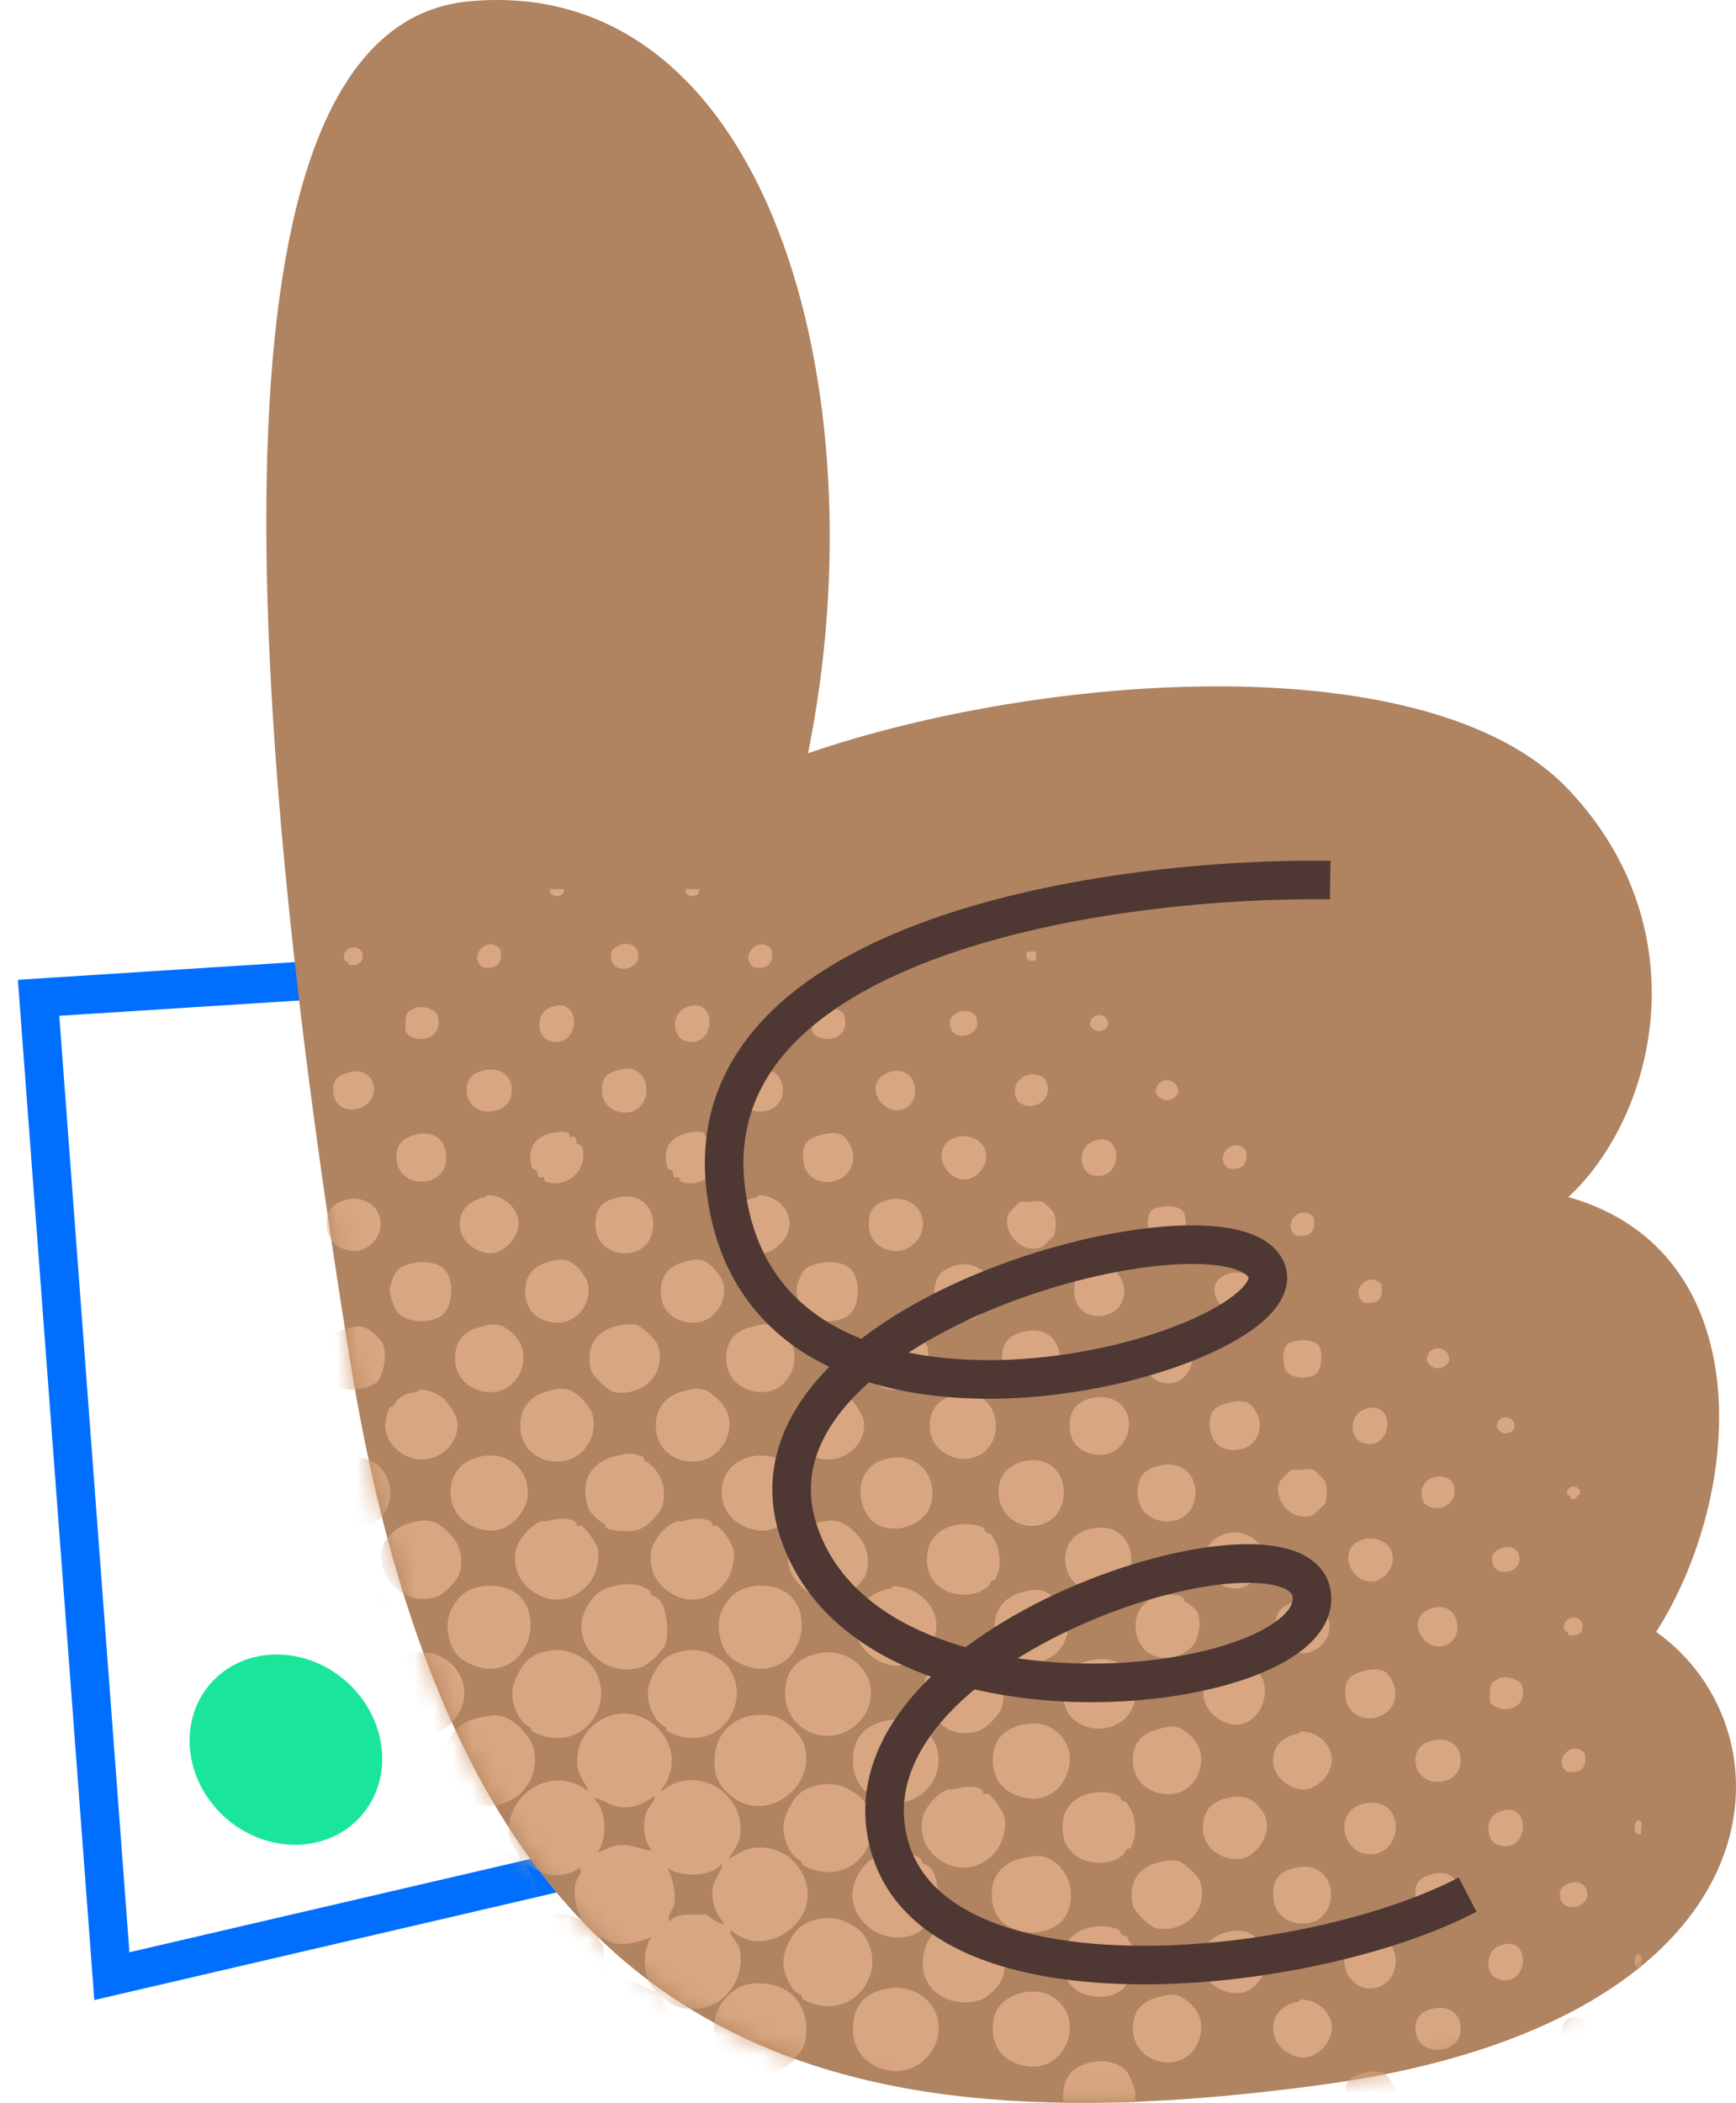 <svg width="90" height="109" viewBox="0 0 90 109" fill="none" xmlns="http://www.w3.org/2000/svg">
<path d="M2 51.72L16.722 50.781L30.02 96.798L5.799 102.433L2 51.72Z" stroke="#006FFF" stroke-width="2"/>
<path d="M41.892 39.042C45.692 20.259 39.854 -1.372 24.321 0.068C11.973 1.213 11.308 28.242 18.147 70.503C23.846 105.72 41.566 111.721 68.487 108.068C92.708 104.781 93.183 89.755 85.861 84.59C90.42 77.452 91.283 64.868 81.31 62.05C85.861 57.824 88.169 48.154 81.31 40.92C74.186 33.407 54.24 34.816 41.892 39.042Z" fill="#B08361"/>
<mask id="mask0_13_390" style="mask-type:alpha" maskUnits="userSpaceOnUse" x="13" y="0" width="77" height="109">
<path d="M41.892 39.042C45.692 20.259 39.854 -1.372 24.321 0.068C11.973 1.213 11.308 28.242 18.147 70.503C23.846 105.72 41.566 111.721 68.487 108.068C92.708 104.781 93.183 89.755 85.861 84.59C90.42 77.452 91.283 64.868 81.31 62.05C85.861 57.824 88.169 48.154 81.31 40.92C74.186 33.407 54.24 34.816 41.892 39.042Z" fill="#C4C4C4"/>
</mask>
<g mask="url(#mask0_13_390)">
<path fill-rule="evenodd" clip-rule="evenodd" d="M28.521 46.085C28.756 46.085 28.99 46.085 29.224 46.085C29.353 46.568 28.392 46.568 28.521 46.085Z" fill="#D8A680"/>
<path fill-rule="evenodd" clip-rule="evenodd" d="M35.549 46.085C35.783 46.085 36.017 46.085 36.251 46.085C36.381 46.568 35.42 46.568 35.549 46.085Z" fill="#D8A680"/>
<path fill-rule="evenodd" clip-rule="evenodd" d="M32.152 48.981C32.466 48.85 33.005 48.904 33.089 49.444C33.22 50.283 31.781 50.552 31.684 49.675C31.654 49.413 31.65 49.19 32.152 48.981Z" fill="#D8A680"/>
<path fill-rule="evenodd" clip-rule="evenodd" d="M25.945 49.212C26.067 49.952 25.755 50.26 25.008 50.139C24.231 49.529 25.328 48.444 25.945 49.212Z" fill="#D8A680"/>
<path fill-rule="evenodd" clip-rule="evenodd" d="M40 49.212C40.123 49.952 39.81 50.26 39.063 50.139C38.286 49.529 39.383 48.444 40 49.212Z" fill="#D8A680"/>
<path fill-rule="evenodd" clip-rule="evenodd" d="M18.8 49.444C18.836 49.904 18.575 50.071 18.097 50.023C18.045 49.92 17.994 49.816 17.863 49.791C17.643 49.032 18.674 48.883 18.8 49.444Z" fill="#D8A680"/>
<path fill-rule="evenodd" clip-rule="evenodd" d="M46.91 49.444C46.946 49.904 46.685 50.071 46.208 50.023C46.156 49.92 46.105 49.816 45.974 49.791C45.754 49.032 46.785 48.883 46.91 49.444Z" fill="#D8A680"/>
<path fill-rule="evenodd" clip-rule="evenodd" d="M53.235 49.328C53.391 49.328 53.548 49.328 53.704 49.328C53.704 49.482 53.704 49.637 53.704 49.791C53.3 49.881 53.144 49.727 53.235 49.328Z" fill="#D8A680"/>
<path fill-rule="evenodd" clip-rule="evenodd" d="M28.521 52.223C30.222 51.519 30.122 54.411 28.521 53.96C27.792 53.755 27.757 52.54 28.521 52.223Z" fill="#D8A680"/>
<path fill-rule="evenodd" clip-rule="evenodd" d="M35.549 52.223C37.249 51.519 37.149 54.411 35.549 53.96C34.819 53.755 34.785 52.54 35.549 52.223Z" fill="#D8A680"/>
<path fill-rule="evenodd" clip-rule="evenodd" d="M21.377 52.339C21.752 52.013 22.498 52.306 22.665 52.571C23.102 53.881 21.559 54.189 21.025 53.497C21.019 52.989 20.943 52.412 21.377 52.339Z" fill="#D8A680"/>
<path fill-rule="evenodd" clip-rule="evenodd" d="M42.459 52.339C42.835 52.013 43.581 52.306 43.748 52.571C44.186 53.881 42.642 54.189 42.109 53.497C42.102 52.989 42.026 52.412 42.459 52.339Z" fill="#D8A680"/>
<path fill-rule="evenodd" clip-rule="evenodd" d="M49.721 52.455C50.035 52.325 50.574 52.378 50.659 52.918C50.789 53.758 49.351 54.026 49.253 53.15C49.224 52.887 49.219 52.664 49.721 52.455Z" fill="#D8A680"/>
<path fill-rule="evenodd" clip-rule="evenodd" d="M56.515 53.15C56.486 52.436 57.48 52.436 57.452 53.15C57.242 53.553 56.725 53.553 56.515 53.15Z" fill="#D8A680"/>
<path fill-rule="evenodd" clip-rule="evenodd" d="M25.125 55.466C25.705 55.334 26.461 55.563 26.53 56.392C26.66 57.961 24.188 58.051 24.188 56.508C24.188 56.141 24.29 55.656 25.125 55.466Z" fill="#D8A680"/>
<path fill-rule="evenodd" clip-rule="evenodd" d="M32.035 55.466C33.832 54.913 34 57.556 32.504 57.666C31.963 57.706 31.274 57.411 31.215 56.624C31.164 55.945 31.357 55.674 32.035 55.466Z" fill="#D8A680"/>
<path fill-rule="evenodd" clip-rule="evenodd" d="M39.18 55.466C39.761 55.334 40.517 55.563 40.585 56.392C40.716 57.961 38.243 58.051 38.243 56.508C38.243 56.141 38.345 55.656 39.18 55.466Z" fill="#D8A680"/>
<path fill-rule="evenodd" clip-rule="evenodd" d="M18.097 55.582C18.836 55.387 19.346 55.77 19.385 56.392C19.466 57.654 17.393 58.008 17.277 56.624C17.245 56.234 17.25 55.806 18.097 55.582Z" fill="#D8A680"/>
<path fill-rule="evenodd" clip-rule="evenodd" d="M46.09 55.582C47.632 55.035 47.958 57.436 46.559 57.55C45.587 57.63 44.745 56.059 46.09 55.582Z" fill="#D8A680"/>
<path fill-rule="evenodd" clip-rule="evenodd" d="M54.172 55.929C54.763 56.944 53.538 57.763 52.767 57.087C52.176 56.072 53.401 55.254 54.172 55.929Z" fill="#D8A680"/>
<path fill-rule="evenodd" clip-rule="evenodd" d="M61.083 56.624C60.848 57.163 60.146 57.163 59.912 56.624C59.91 55.774 61.084 55.774 61.083 56.624Z" fill="#D8A680"/>
<path fill-rule="evenodd" clip-rule="evenodd" d="M21.494 58.824C22.384 58.582 23.075 58.998 23.134 59.867C23.255 61.666 20.663 61.683 20.557 60.098C20.525 59.63 20.599 59.069 21.494 58.824Z" fill="#D8A680"/>
<path fill-rule="evenodd" clip-rule="evenodd" d="M28.287 58.824C28.629 58.683 29.179 58.616 29.458 58.709C29.515 58.727 29.531 58.92 29.576 58.94C29.626 58.963 29.77 58.904 29.81 58.94C29.909 59.031 29.842 59.176 29.927 59.288C29.948 59.316 30.154 59.382 30.161 59.403C30.385 60.079 30.102 60.62 29.81 60.909C29.592 61.124 29.031 61.497 28.287 61.256C28.23 61.238 28.214 61.044 28.17 61.025C28.119 61.002 27.975 61.061 27.936 61.025C27.837 60.934 27.904 60.789 27.819 60.677C27.797 60.649 27.591 60.583 27.584 60.562C27.354 59.86 27.491 59.154 28.287 58.824Z" fill="#D8A680"/>
<path fill-rule="evenodd" clip-rule="evenodd" d="M35.315 58.824C35.656 58.683 36.206 58.616 36.486 58.709C36.543 58.727 36.559 58.92 36.603 58.94C36.653 58.963 36.797 58.904 36.837 58.94C36.936 59.031 36.869 59.176 36.954 59.288C36.975 59.316 37.181 59.382 37.188 59.403C37.411 60.079 37.129 60.62 36.836 60.909C36.619 61.124 36.058 61.497 35.314 61.256C35.257 61.238 35.241 61.044 35.197 61.025C35.146 61.002 35.002 61.061 34.963 61.025C34.864 60.934 34.931 60.789 34.846 60.677C34.824 60.649 34.618 60.583 34.611 60.562C34.381 59.86 34.518 59.154 35.315 58.824Z" fill="#D8A680"/>
<path fill-rule="evenodd" clip-rule="evenodd" d="M42.577 58.824C42.991 58.713 43.372 58.694 43.631 58.824C43.873 58.947 44.173 59.433 44.216 59.751C44.462 61.552 41.759 61.862 41.64 60.098C41.584 59.272 41.843 59.021 42.577 58.824Z" fill="#D8A680"/>
<path fill-rule="evenodd" clip-rule="evenodd" d="M49.604 58.94C50.19 58.761 51.067 59.063 51.127 59.867C51.178 60.553 50.561 61.105 50.073 61.141C48.941 61.223 48.145 59.386 49.604 58.94Z" fill="#D8A680"/>
<path fill-rule="evenodd" clip-rule="evenodd" d="M56.632 59.172C58.332 58.468 58.233 61.36 56.632 60.909C55.902 60.703 55.867 59.488 56.632 59.172Z" fill="#D8A680"/>
<path fill-rule="evenodd" clip-rule="evenodd" d="M64.597 59.635C64.719 60.374 64.407 60.683 63.66 60.562C62.883 59.952 63.98 58.867 64.597 59.635Z" fill="#D8A680"/>
<path fill-rule="evenodd" clip-rule="evenodd" d="M25.125 62.067C25.174 62.058 25.228 61.943 25.359 61.951C26.207 62.003 26.842 62.66 26.881 63.341C26.929 64.157 26.136 64.925 25.476 64.962C24.763 65.002 23.836 64.377 23.836 63.457C23.836 62.687 24.367 62.203 25.125 62.067Z" fill="#D8A680"/>
<path fill-rule="evenodd" clip-rule="evenodd" d="M32.035 62.067C34.303 61.563 34.476 64.86 32.504 64.962C31.65 65.006 30.864 64.492 30.864 63.457C30.864 62.664 31.186 62.256 32.035 62.067Z" fill="#D8A680"/>
<path fill-rule="evenodd" clip-rule="evenodd" d="M39.18 62.067C39.229 62.058 39.284 61.943 39.414 61.951C40.262 62.003 40.897 62.66 40.936 63.341C40.984 64.157 40.191 64.925 39.531 64.962C38.818 65.002 37.892 64.377 37.892 63.457C37.892 62.687 38.422 62.203 39.18 62.067Z" fill="#D8A680"/>
<path fill-rule="evenodd" clip-rule="evenodd" d="M17.98 62.183C18.768 61.985 19.737 62.433 19.737 63.457C19.737 64.234 19.055 64.811 18.448 64.846C17.794 64.885 16.926 64.468 16.926 63.457C16.926 62.753 17.196 62.38 17.98 62.183Z" fill="#D8A680"/>
<path fill-rule="evenodd" clip-rule="evenodd" d="M46.09 62.183C46.879 61.985 47.847 62.433 47.847 63.457C47.847 64.234 47.166 64.811 46.559 64.846C45.905 64.885 45.036 64.468 45.036 63.457C45.036 62.753 45.306 62.38 46.09 62.183Z" fill="#D8A680"/>
<path fill-rule="evenodd" clip-rule="evenodd" d="M53.352 62.299C53.559 62.271 53.869 62.211 54.055 62.299C54.176 62.355 54.61 62.811 54.64 62.878C54.78 63.184 54.738 63.822 54.64 64.036C54.608 64.106 54.031 64.625 54.055 64.615C52.939 65.114 51.878 63.771 52.298 62.878C52.301 62.872 52.8 62.334 52.883 62.299C53.005 62.247 53.219 62.316 53.352 62.299Z" fill="#D8A680"/>
<path fill-rule="evenodd" clip-rule="evenodd" d="M60.38 62.53C60.739 62.466 61.185 62.606 61.317 62.762C61.568 63.059 61.517 64.005 61.2 64.267C60.898 64.517 60.024 64.561 59.677 64.152C59.472 63.909 59.413 63.057 59.677 62.762C59.82 62.602 60.116 62.577 60.38 62.53Z" fill="#D8A680"/>
<path fill-rule="evenodd" clip-rule="evenodd" d="M68.11 63.109C68.233 63.849 67.921 64.157 67.173 64.036C66.396 63.426 67.494 62.341 68.11 63.109Z" fill="#D8A680"/>
<path fill-rule="evenodd" clip-rule="evenodd" d="M21.728 65.425C22.164 65.379 22.734 65.493 23.016 65.773C23.584 66.335 23.454 67.657 23.016 68.089C22.497 68.603 21.218 68.628 20.674 68.089C20.473 67.89 20.185 67.192 20.205 66.815C20.218 66.596 20.458 66.009 20.557 65.889C20.796 65.598 21.271 65.474 21.728 65.425Z" fill="#D8A680"/>
<path fill-rule="evenodd" clip-rule="evenodd" d="M28.404 65.425C28.767 65.328 29.055 65.245 29.341 65.31C29.756 65.404 30.452 66.133 30.512 66.699C30.613 67.642 29.898 68.47 29.107 68.552C28.332 68.633 27.157 68.238 27.233 66.815C27.265 66.216 27.546 65.657 28.404 65.425Z" fill="#D8A680"/>
<path fill-rule="evenodd" clip-rule="evenodd" d="M35.432 65.425C35.794 65.328 36.082 65.245 36.369 65.31C36.783 65.404 37.48 66.133 37.54 66.699C37.64 67.642 36.926 68.47 36.134 68.552C35.359 68.633 34.184 68.238 34.26 66.815C34.293 66.216 34.573 65.657 35.432 65.425Z" fill="#D8A680"/>
<path fill-rule="evenodd" clip-rule="evenodd" d="M42.811 65.425C43.247 65.379 43.817 65.493 44.099 65.773C44.667 66.335 44.536 67.657 44.099 68.089C43.58 68.603 42.301 68.628 41.757 68.089C41.556 67.89 41.267 67.192 41.288 66.815C41.3 66.596 41.541 66.009 41.64 65.889C41.878 65.598 42.354 65.474 42.811 65.425Z" fill="#D8A680"/>
<path fill-rule="evenodd" clip-rule="evenodd" d="M49.839 65.541C50.516 65.466 51.429 65.951 51.478 66.815C51.518 67.505 50.876 68.392 50.073 68.436C49.348 68.477 48.395 67.904 48.433 66.815C48.432 66.849 48.523 66.426 48.55 66.352C48.673 66.019 49.069 65.628 49.839 65.541Z" fill="#D8A680"/>
<path fill-rule="evenodd" clip-rule="evenodd" d="M56.632 65.773C57.047 65.662 57.427 65.642 57.686 65.773C57.928 65.896 58.228 66.381 58.272 66.699C58.517 68.501 55.814 68.811 55.695 67.047C55.639 66.22 55.898 65.97 56.632 65.773Z" fill="#D8A680"/>
<path fill-rule="evenodd" clip-rule="evenodd" d="M63.777 66.004C64.179 65.899 64.609 65.983 64.831 66.236C64.852 66.261 65.056 66.711 65.064 66.815C65.116 67.445 64.567 67.938 64.127 67.973C63.126 68.054 62.252 66.405 63.777 66.004Z" fill="#D8A680"/>
<path fill-rule="evenodd" clip-rule="evenodd" d="M71.624 66.584C71.747 67.323 71.434 67.632 70.687 67.51C69.911 66.9 71.008 65.816 71.624 66.584Z" fill="#D8A680"/>
<path fill-rule="evenodd" clip-rule="evenodd" d="M24.89 68.784C25.27 68.691 25.498 68.603 25.827 68.668C26.34 68.77 27.022 69.43 27.116 70.058C27.277 71.138 26.535 72.022 25.71 72.142C24.692 72.291 23.466 71.614 23.602 70.174C23.657 69.59 23.966 69.011 24.89 68.784Z" fill="#D8A680"/>
<path fill-rule="evenodd" clip-rule="evenodd" d="M31.801 68.784C32.253 68.653 32.678 68.597 32.972 68.668C33.251 68.736 34.039 69.406 34.143 69.826C34.557 71.49 32.994 72.432 31.8 72.142C31.519 72.074 30.72 71.345 30.629 70.984C30.383 70.002 30.756 69.087 31.801 68.784Z" fill="#D8A680"/>
<path fill-rule="evenodd" clip-rule="evenodd" d="M38.946 68.784C39.324 68.691 39.554 68.603 39.883 68.668C40.395 68.77 41.077 69.43 41.171 70.058C41.332 71.138 40.59 72.022 39.766 72.142C38.746 72.291 37.521 71.614 37.657 70.174C37.712 69.59 38.021 69.011 38.946 68.784Z" fill="#D8A680"/>
<path fill-rule="evenodd" clip-rule="evenodd" d="M17.863 68.9C18.226 68.808 18.485 68.721 18.8 68.784C19.211 68.866 19.567 69.304 19.737 69.479C20.142 69.897 19.93 71.309 19.503 71.679C19.425 71.746 19.338 71.729 19.268 71.795C19.061 71.991 17.992 72.145 17.511 71.911C17.459 71.885 17.437 71.698 17.394 71.679C17.342 71.656 17.202 71.716 17.16 71.679C16.973 71.516 16.743 71.038 16.692 70.753C16.542 69.913 16.869 69.151 17.863 68.9Z" fill="#D8A680"/>
<path fill-rule="evenodd" clip-rule="evenodd" d="M45.856 68.9C46.339 68.746 46.937 68.679 47.262 68.9C47.304 68.929 47.342 69.115 47.379 69.131C47.561 69.212 47.994 69.492 48.082 69.826C48.229 70.389 48.042 71.031 47.847 71.332C47.52 71.836 46.38 72.35 45.505 71.795C44.595 71.217 44.464 69.343 45.856 68.9Z" fill="#D8A680"/>
<path fill-rule="evenodd" clip-rule="evenodd" d="M53.118 69.016C55.386 68.512 55.559 71.809 53.587 71.911C52.733 71.955 51.947 71.441 51.947 70.405C51.947 69.613 52.269 69.204 53.118 69.016Z" fill="#D8A680"/>
<path fill-rule="evenodd" clip-rule="evenodd" d="M60.029 69.247C60.815 68.98 61.641 69.322 61.786 70.058C61.947 70.875 61.403 71.572 60.849 71.679C59.367 71.965 58.451 69.783 60.029 69.247Z" fill="#D8A680"/>
<path fill-rule="evenodd" clip-rule="evenodd" d="M67.407 69.479C67.767 69.415 68.213 69.555 68.345 69.71C68.596 70.007 68.545 70.953 68.228 71.216C67.926 71.466 67.052 71.509 66.705 71.1C66.5 70.858 66.441 70.006 66.705 69.71C66.847 69.551 67.144 69.526 67.407 69.479Z" fill="#D8A680"/>
<path fill-rule="evenodd" clip-rule="evenodd" d="M75.138 70.521C74.904 71.061 74.201 71.061 73.967 70.521C73.966 69.671 75.139 69.671 75.138 70.521Z" fill="#D8A680"/>
<path fill-rule="evenodd" clip-rule="evenodd" d="M21.611 72.142C21.655 72.136 21.716 72.009 21.845 72.027C22.643 72.135 23.057 72.459 23.368 72.953C23.433 73.057 23.704 73.465 23.719 73.764C23.791 75.198 22.143 76.144 20.908 75.385C20.52 75.147 19.971 74.673 19.971 73.879C19.971 73.654 20.083 73.129 20.205 72.953C20.235 72.911 20.422 72.874 20.439 72.837C20.608 72.467 20.876 72.244 21.611 72.142Z" fill="#D8A680"/>
<path fill-rule="evenodd" clip-rule="evenodd" d="M28.287 72.142C28.839 71.987 29.1 71.941 29.458 72.027C29.821 72.113 30.624 72.817 30.747 73.416C30.997 74.639 30.048 75.969 28.521 75.733C27.736 75.61 26.799 74.922 26.999 73.532C27.068 73.049 27.438 72.382 28.287 72.142Z" fill="#D8A680"/>
<path fill-rule="evenodd" clip-rule="evenodd" d="M35.315 72.142C35.867 71.987 36.127 71.941 36.486 72.027C36.849 72.113 37.652 72.817 37.774 73.416C38.025 74.639 37.075 75.969 35.549 75.733C34.763 75.61 33.826 74.922 34.026 73.532C34.096 73.049 34.466 72.382 35.315 72.142Z" fill="#D8A680"/>
<path fill-rule="evenodd" clip-rule="evenodd" d="M42.694 72.142C42.738 72.136 42.799 72.009 42.928 72.027C43.726 72.135 44.139 72.459 44.45 72.953C44.516 73.057 44.786 73.465 44.802 73.764C44.873 75.198 43.226 76.144 41.99 75.385C41.603 75.147 41.053 74.673 41.053 73.879C41.053 73.654 41.165 73.129 41.288 72.953C41.317 72.911 41.505 72.874 41.522 72.837C41.691 72.467 41.959 72.244 42.694 72.142Z" fill="#D8A680"/>
<path fill-rule="evenodd" clip-rule="evenodd" d="M49.721 72.258C52.146 71.889 52.303 75.617 49.956 75.617C49.194 75.617 48.199 75.066 48.199 73.879C48.199 72.972 48.757 72.405 49.721 72.258Z" fill="#D8A680"/>
<path fill-rule="evenodd" clip-rule="evenodd" d="M56.515 72.49C57.395 72.237 58.354 72.632 58.505 73.532C58.653 74.406 58.072 75.263 57.335 75.385C56.563 75.512 55.384 75.19 55.461 73.764C55.49 73.211 55.692 72.726 56.515 72.49Z" fill="#D8A680"/>
<path fill-rule="evenodd" clip-rule="evenodd" d="M63.66 72.721C64.074 72.61 64.455 72.59 64.714 72.721C64.956 72.844 65.256 73.33 65.299 73.648C65.545 75.449 62.842 75.759 62.722 73.995C62.666 73.168 62.926 72.918 63.66 72.721Z" fill="#D8A680"/>
<path fill-rule="evenodd" clip-rule="evenodd" d="M70.687 73.069C72.387 72.365 72.287 75.257 70.687 74.806C69.957 74.6 69.923 73.385 70.687 73.069Z" fill="#D8A680"/>
<path fill-rule="evenodd" clip-rule="evenodd" d="M77.598 73.995C77.569 73.282 78.563 73.282 78.535 73.995C78.325 74.398 77.807 74.398 77.598 73.995Z" fill="#D8A680"/>
<path fill-rule="evenodd" clip-rule="evenodd" d="M24.89 75.501C26.185 75.202 27.496 76.045 27.35 77.585C27.273 78.39 26.487 79.214 25.71 79.323C24.744 79.457 23.212 78.756 23.368 77.122C23.433 76.439 23.866 75.737 24.89 75.501Z" fill="#D8A680"/>
<path fill-rule="evenodd" clip-rule="evenodd" d="M31.801 75.501C32.367 75.354 32.598 75.306 32.972 75.385C32.96 75.383 33.266 75.473 33.324 75.501C33.376 75.526 33.398 75.713 33.441 75.733C34.056 76.007 34.591 76.941 34.378 77.933C34.273 78.418 33.575 79.19 32.972 79.323C32.527 79.421 31.761 79.361 31.45 79.207C31.398 79.181 31.375 78.994 31.332 78.975C31.058 78.853 30.911 78.687 30.63 78.396C30.477 78.239 30.247 77.462 30.395 76.775C30.484 76.365 30.944 75.723 31.801 75.501Z" fill="#D8A680"/>
<path fill-rule="evenodd" clip-rule="evenodd" d="M38.946 75.501C40.24 75.202 41.552 76.045 41.405 77.585C41.329 78.39 40.542 79.214 39.766 79.323C38.8 79.457 37.268 78.756 37.423 77.122C37.488 76.439 37.921 75.737 38.946 75.501Z" fill="#D8A680"/>
<path fill-rule="evenodd" clip-rule="evenodd" d="M17.863 75.617C19.693 75.194 20.61 76.835 20.088 78.164C19.841 78.795 18.732 79.559 17.511 79.091C16.325 78.636 15.874 76.076 17.863 75.617Z" fill="#D8A680"/>
<path fill-rule="evenodd" clip-rule="evenodd" d="M45.973 75.617C47.804 75.194 48.72 76.835 48.199 78.164C47.952 78.795 46.843 79.559 45.622 79.091C44.436 78.636 43.984 76.076 45.973 75.617Z" fill="#D8A680"/>
<path fill-rule="evenodd" clip-rule="evenodd" d="M53.118 75.733C55.638 75.216 55.847 78.974 53.587 79.091C51.568 79.195 50.959 76.175 53.118 75.733Z" fill="#D8A680"/>
<path fill-rule="evenodd" clip-rule="evenodd" d="M60.146 75.964C62.413 75.461 62.587 78.757 60.614 78.859C59.761 78.903 58.975 78.39 58.975 77.354C58.974 76.562 59.297 76.153 60.146 75.964Z" fill="#D8A680"/>
<path fill-rule="evenodd" clip-rule="evenodd" d="M67.407 76.196C67.615 76.168 67.924 76.108 68.11 76.196C68.231 76.253 68.666 76.708 68.696 76.775C68.836 77.081 68.793 77.719 68.696 77.933C68.664 78.003 68.086 78.523 68.11 78.512C66.995 79.01 65.934 77.667 66.353 76.775C66.356 76.769 66.856 76.231 66.939 76.196C67.061 76.144 67.275 76.213 67.407 76.196Z" fill="#D8A680"/>
<path fill-rule="evenodd" clip-rule="evenodd" d="M75.255 76.775C75.846 77.79 74.621 78.608 73.85 77.933C73.259 76.918 74.484 76.099 75.255 76.775Z" fill="#D8A680"/>
<path fill-rule="evenodd" clip-rule="evenodd" d="M81.931 77.47C81.698 77.471 81.782 77.786 81.463 77.701C81.412 77.598 81.36 77.494 81.229 77.47C81.207 76.902 81.953 76.902 81.931 77.47Z" fill="#D8A680"/>
<path fill-rule="evenodd" clip-rule="evenodd" d="M28.287 78.859C28.838 78.721 29.348 78.634 29.81 78.859C29.862 78.885 29.884 79.072 29.927 79.091C29.984 79.117 30.112 79.055 30.161 79.091C30.527 79.363 30.946 80.094 30.981 80.249C31.11 80.822 30.923 81.41 30.747 81.754C30.328 82.569 29.173 83.303 27.936 82.681C27.303 82.363 26.47 81.616 26.764 80.249C26.827 79.958 27.366 79.115 28.053 78.859C28.121 78.834 28.216 78.877 28.287 78.859Z" fill="#D8A680"/>
<path fill-rule="evenodd" clip-rule="evenodd" d="M35.315 78.859C35.866 78.721 36.376 78.634 36.837 78.859C36.89 78.885 36.911 79.072 36.955 79.091C37.011 79.117 37.139 79.055 37.188 79.091C37.554 79.363 37.973 80.094 38.008 80.249C38.138 80.822 37.951 81.41 37.774 81.754C37.356 82.569 36.201 83.303 34.963 82.681C34.331 82.363 33.497 81.616 33.792 80.249C33.855 79.958 34.393 79.115 35.08 78.859C35.148 78.834 35.243 78.877 35.315 78.859Z" fill="#D8A680"/>
<path fill-rule="evenodd" clip-rule="evenodd" d="M21.142 78.975C22.246 78.644 22.665 78.859 23.251 79.438C23.612 79.796 24.113 80.449 23.836 81.523C23.738 81.903 23.023 82.676 22.548 82.797C21.552 83.052 20.957 82.73 20.439 82.218C20.077 81.86 19.568 81.244 19.854 80.133C19.925 79.856 20.418 79.192 21.142 78.975Z" fill="#D8A680"/>
<path fill-rule="evenodd" clip-rule="evenodd" d="M42.225 78.975C43.329 78.644 43.748 78.859 44.334 79.438C44.695 79.796 45.195 80.449 44.919 81.523C44.821 81.903 44.105 82.676 43.63 82.797C42.635 83.052 42.04 82.73 41.522 82.218C41.16 81.86 40.651 81.244 40.936 80.133C41.008 79.856 41.501 79.192 42.225 78.975Z" fill="#D8A680"/>
<path fill-rule="evenodd" clip-rule="evenodd" d="M49.37 79.091C49.789 78.975 50.519 78.926 51.01 79.207C51.058 79.234 51.086 79.42 51.127 79.438C51.468 79.59 51.251 79.317 51.595 79.902C51.836 80.31 51.952 81.26 51.595 81.87C51.567 81.918 51.38 81.946 51.361 81.986C51.261 82.207 51.229 82.256 50.893 82.449C49.973 82.979 47.792 82.587 48.082 80.481C48.155 79.948 48.495 79.333 49.37 79.091Z" fill="#D8A680"/>
<path fill-rule="evenodd" clip-rule="evenodd" d="M56.749 79.207C59.173 78.838 59.33 82.565 56.983 82.565C56.222 82.565 55.226 82.014 55.226 80.828C55.226 79.921 55.784 79.353 56.749 79.207Z" fill="#D8A680"/>
<path fill-rule="evenodd" clip-rule="evenodd" d="M63.894 79.438C64.571 79.363 65.485 79.848 65.534 80.712C65.573 81.402 64.931 82.289 64.128 82.334C63.404 82.374 62.45 81.8 62.488 80.712C62.487 80.746 62.578 80.323 62.605 80.249C62.729 79.916 63.124 79.525 63.894 79.438Z" fill="#D8A680"/>
<path fill-rule="evenodd" clip-rule="evenodd" d="M70.687 79.786C71.273 79.607 72.15 79.909 72.209 80.712C72.26 81.398 71.643 81.95 71.156 81.986C70.024 82.069 69.228 80.232 70.687 79.786Z" fill="#D8A680"/>
<path fill-rule="evenodd" clip-rule="evenodd" d="M77.832 80.249C78.145 80.119 78.685 80.172 78.769 80.712C78.9 81.552 77.461 81.821 77.363 80.944C77.334 80.681 77.33 80.458 77.832 80.249Z" fill="#D8A680"/>
<path fill-rule="evenodd" clip-rule="evenodd" d="M25.008 82.218C25.517 82.136 26.359 82.211 26.881 82.681C28.126 83.801 27.478 86.503 25.359 86.503C24.904 86.503 24.157 86.221 23.836 85.924C23.251 85.381 22.939 84.129 23.485 83.26C23.79 82.774 24.124 82.36 25.008 82.218Z" fill="#D8A680"/>
<path fill-rule="evenodd" clip-rule="evenodd" d="M31.801 82.218C32.576 82.031 33.181 82.098 33.675 82.449C33.715 82.478 33.756 82.665 33.792 82.681C33.984 82.766 34.123 82.839 34.261 83.028C34.561 83.442 34.717 84.651 34.495 85.229C34.332 85.653 33.604 86.282 33.324 86.387C31.412 87.104 29.252 85.092 30.512 83.144C30.801 82.698 31.055 82.397 31.801 82.218Z" fill="#D8A680"/>
<path fill-rule="evenodd" clip-rule="evenodd" d="M39.063 82.218C39.573 82.136 40.415 82.211 40.937 82.681C42.182 83.801 41.534 86.503 39.415 86.503C38.959 86.503 38.213 86.221 37.892 85.924C37.306 85.381 36.995 84.129 37.54 83.26C37.846 82.774 38.179 82.36 39.063 82.218Z" fill="#D8A680"/>
<path fill-rule="evenodd" clip-rule="evenodd" d="M18.097 82.334C18.108 82.332 18.116 82.215 18.214 82.218C19.35 82.246 20.391 83.106 20.439 84.186C20.496 85.446 19.17 86.649 17.863 86.271C17.015 86.025 15.816 84.981 16.34 83.608C16.552 83.051 17.17 82.456 18.097 82.334Z" fill="#D8A680"/>
<path fill-rule="evenodd" clip-rule="evenodd" d="M46.208 82.334C46.218 82.332 46.227 82.215 46.324 82.218C47.46 82.246 48.501 83.106 48.55 84.186C48.606 85.446 47.28 86.65 45.973 86.271C45.126 86.025 43.927 84.981 44.451 83.608C44.663 83.051 45.28 82.456 46.208 82.334Z" fill="#D8A680"/>
<path fill-rule="evenodd" clip-rule="evenodd" d="M52.884 82.565C53.436 82.409 53.696 82.364 54.055 82.449C54.418 82.536 55.221 83.24 55.343 83.839C55.594 85.062 54.644 86.392 53.118 86.155C52.332 86.033 51.395 85.345 51.595 83.955C51.665 83.472 52.035 82.805 52.884 82.565Z" fill="#D8A680"/>
<path fill-rule="evenodd" clip-rule="evenodd" d="M59.911 82.797C60.394 82.643 60.992 82.576 61.317 82.797C61.359 82.826 61.397 83.011 61.434 83.028C61.616 83.109 62.049 83.389 62.136 83.723C62.284 84.286 62.098 84.928 61.903 85.229C61.575 85.733 60.435 86.247 59.559 85.692C58.65 85.115 58.519 83.24 59.911 82.797Z" fill="#D8A680"/>
<path fill-rule="evenodd" clip-rule="evenodd" d="M67.173 83.028C67.962 82.831 68.93 83.278 68.93 84.302C68.93 85.08 68.249 85.657 67.642 85.692C66.988 85.73 66.119 85.314 66.119 84.302C66.119 83.599 66.389 83.225 67.173 83.028Z" fill="#D8A680"/>
<path fill-rule="evenodd" clip-rule="evenodd" d="M74.201 83.376C75.743 82.829 76.069 85.23 74.669 85.345C73.697 85.424 72.855 83.853 74.201 83.376Z" fill="#D8A680"/>
<path fill-rule="evenodd" clip-rule="evenodd" d="M82.048 84.186C82.085 84.647 81.823 84.813 81.346 84.766C81.294 84.662 81.243 84.558 81.112 84.534C80.892 83.774 81.923 83.626 82.048 84.186Z" fill="#D8A680"/>
<path fill-rule="evenodd" clip-rule="evenodd" d="M28.404 85.576C29.048 85.455 29.564 85.556 30.161 85.924C30.471 86.114 30.727 86.273 30.981 86.85C31.6 88.252 30.637 90.027 28.99 90.093C28.56 90.11 28.024 89.984 27.584 89.745C27.535 89.718 27.509 89.532 27.467 89.514C27.202 89.395 26.969 89.165 26.764 88.703C26.391 87.858 26.565 87.228 26.999 86.503C27.242 86.096 27.579 85.733 28.404 85.576Z" fill="#D8A680"/>
<path fill-rule="evenodd" clip-rule="evenodd" d="M35.432 85.576C36.075 85.455 36.591 85.556 37.189 85.924C37.499 86.114 37.754 86.273 38.009 86.85C38.628 88.252 37.665 90.027 36.018 90.093C35.587 90.11 35.052 89.984 34.612 89.745C34.562 89.718 34.537 89.532 34.495 89.514C34.229 89.395 33.996 89.165 33.792 88.703C33.419 87.858 33.593 87.228 34.027 86.503C34.27 86.096 34.607 85.733 35.432 85.576Z" fill="#D8A680"/>
<path fill-rule="evenodd" clip-rule="evenodd" d="M21.377 85.692C22.714 85.418 24.07 86.36 24.07 87.777C24.07 88.976 22.989 89.977 21.845 89.977C20.683 89.977 19.56 89.116 19.62 87.661C19.662 86.617 20.223 85.928 21.377 85.692Z" fill="#D8A680"/>
<path fill-rule="evenodd" clip-rule="evenodd" d="M42.459 85.692C43.797 85.418 45.154 86.36 45.154 87.777C45.154 88.976 44.072 89.977 42.928 89.977C41.766 89.977 40.643 89.116 40.703 87.661C40.745 86.617 41.305 85.928 42.459 85.692Z" fill="#D8A680"/>
<path fill-rule="evenodd" clip-rule="evenodd" d="M49.253 85.924C50.357 85.593 50.776 85.808 51.361 86.387C51.723 86.744 52.224 87.398 51.947 88.471C51.849 88.852 51.133 89.624 50.658 89.745C49.663 90 49.068 89.678 48.55 89.166C48.188 88.808 47.678 88.192 47.964 87.082C48.036 86.804 48.529 86.141 49.253 85.924Z" fill="#D8A680"/>
<path fill-rule="evenodd" clip-rule="evenodd" d="M56.632 86.039C57.453 85.893 58.064 86.149 58.389 86.503C58.504 86.628 58.841 87.301 58.858 87.661C58.972 90.163 55.109 90.294 55.109 87.777C55.109 87.542 55.173 87.224 55.226 87.082C55.422 86.564 55.862 86.177 56.632 86.039Z" fill="#D8A680"/>
<path fill-rule="evenodd" clip-rule="evenodd" d="M63.777 86.271C64.386 86.175 64.916 86.356 65.182 86.618C66.022 87.448 65.451 89.332 64.128 89.398C63.209 89.444 62.012 88.406 62.488 87.198C62.681 86.709 63.049 86.385 63.777 86.271Z" fill="#D8A680"/>
<path fill-rule="evenodd" clip-rule="evenodd" d="M70.687 86.618C71.101 86.507 71.482 86.488 71.741 86.618C71.983 86.741 72.283 87.227 72.326 87.545C72.572 89.346 69.869 89.656 69.75 87.892C69.694 87.066 69.954 86.815 70.687 86.618Z" fill="#D8A680"/>
<path fill-rule="evenodd" clip-rule="evenodd" d="M77.598 87.082C77.973 86.756 78.719 87.049 78.886 87.313C79.324 88.623 77.781 88.931 77.247 88.24C77.24 87.732 77.164 87.155 77.598 87.082Z" fill="#D8A680"/>
<path fill-rule="evenodd" clip-rule="evenodd" d="M34.261 92.872C36.1 91.344 38.699 92.952 38.36 95.188C38.288 95.665 38.045 95.877 37.774 96.346C38.393 96.045 38.624 95.808 39.18 95.767C40.784 95.649 41.921 96.947 41.874 98.315C41.819 99.936 39.544 101.49 37.892 100.052C37.78 100.363 38.276 100.616 38.361 101.095C38.645 102.717 37.394 104.397 35.432 104.106C34.95 104.034 34.735 103.794 34.261 103.527C34.53 104.088 34.803 104.344 34.847 104.916C34.965 106.493 33.762 107.496 32.621 107.58C30.648 107.726 29.022 105.338 30.513 103.643C30.199 103.532 29.942 104.023 29.459 104.106C27.818 104.388 26.12 103.151 26.413 101.211C26.486 100.734 26.729 100.522 26.999 100.053C26.326 100.338 26.079 100.613 25.477 100.632C24.024 100.679 22.9 99.476 22.9 98.2C22.9 97.054 23.801 95.768 25.359 95.768C26 95.768 26.364 96.01 26.882 96.347C26.97 96.052 26.487 95.726 26.413 95.189C26.116 93.001 28.695 91.369 30.513 92.873C30.263 92.269 29.947 91.984 29.927 91.367C29.876 89.811 31.134 88.856 32.27 88.819C34.121 88.76 35.606 90.905 34.378 92.641C34.355 92.734 34.26 92.756 34.261 92.872ZM30.981 95.999C31.361 95.946 31.562 95.703 32.035 95.652C32.896 95.557 33.436 96.002 33.792 95.883C33.415 95.52 33.325 94.802 33.441 94.146C33.532 93.626 34.063 93.336 33.909 93.104C33.494 93.403 33.016 93.683 32.386 93.683C31.574 93.683 31.147 93.129 30.747 93.22C31.445 93.653 31.515 95.324 30.981 95.999ZM27.819 98.315C27.796 98.992 27.276 99.425 27.35 99.821C27.748 99.124 29.515 99.036 30.161 99.589C29.951 99.075 29.718 98.459 29.81 97.736C29.858 97.353 30.272 97.07 30.044 96.81C29.681 97.137 28.999 97.26 28.404 97.157C27.878 97.066 27.489 96.62 27.233 96.694C27.563 97.121 27.84 97.666 27.819 98.315ZM34.612 96.81C34.822 97.324 35.055 97.94 34.964 98.663C34.915 99.046 34.502 99.329 34.73 99.589C35.024 99.147 35.864 99.244 36.604 99.242C36.839 99.4 37.413 99.824 37.541 99.705C37.161 99.293 36.838 98.539 36.955 97.852C37.051 97.295 37.501 96.897 37.424 96.578C37.025 97.275 35.258 97.362 34.612 96.81ZM32.738 102.716C33.301 102.81 33.704 103.255 34.026 103.179C33.322 102.786 33.233 101.038 33.792 100.399C33.272 100.607 32.649 100.837 31.918 100.747C31.531 100.699 31.244 100.29 30.981 100.516C31.428 100.807 31.33 101.637 31.332 102.368C31.172 102.601 30.744 103.169 30.864 103.295C31.28 102.92 32.043 102.6 32.738 102.716Z" fill="#D8A680"/>
<path fill-rule="evenodd" clip-rule="evenodd" d="M24.773 89.05C24.842 89.035 25.566 88.858 25.945 88.935C26.641 89.076 27.566 89.987 27.701 90.788C27.958 92.304 26.763 93.798 25.008 93.567C23.866 93.416 22.397 91.882 23.251 90.209C23.525 89.67 23.942 89.239 24.773 89.05Z" fill="#D8A680"/>
<path fill-rule="evenodd" clip-rule="evenodd" d="M37.774 92.988C37.185 92.447 36.948 91.87 37.072 90.903C37.267 89.382 38.606 88.683 40 88.935C40.756 89.071 41.609 89.936 41.757 90.672C42.186 92.815 39.542 94.61 37.774 92.988Z" fill="#D8A680"/>
<path fill-rule="evenodd" clip-rule="evenodd" d="M17.98 89.166C18.49 89.084 19.332 89.159 19.854 89.629C21.098 90.749 20.451 93.451 18.331 93.451C17.876 93.451 17.129 93.169 16.809 92.872C16.223 92.33 15.911 91.077 16.457 90.209C16.763 89.723 17.096 89.309 17.98 89.166Z" fill="#D8A680"/>
<path fill-rule="evenodd" clip-rule="evenodd" d="M46.09 89.166C47.342 88.971 48.667 89.805 48.667 91.251C48.667 92.339 47.743 93.404 46.559 93.451C45.462 93.494 44.216 92.8 44.216 91.251C44.216 90.015 44.918 89.349 46.09 89.166Z" fill="#D8A680"/>
<path fill-rule="evenodd" clip-rule="evenodd" d="M53.001 89.398C53.385 89.314 53.937 89.28 54.406 89.514C54.826 89.723 55.397 90.231 55.461 91.019C55.547 92.095 54.739 93.358 53.352 93.22C52.447 93.129 51.356 92.536 51.478 91.019C51.535 90.311 51.944 89.628 53.001 89.398Z" fill="#D8A680"/>
<path fill-rule="evenodd" clip-rule="evenodd" d="M60.029 89.629C60.408 89.536 60.637 89.448 60.965 89.514C61.478 89.616 62.16 90.275 62.254 90.903C62.416 91.984 61.673 92.868 60.849 92.988C59.83 93.137 58.605 92.459 58.741 91.019C58.795 90.435 59.104 89.857 60.029 89.629Z" fill="#D8A680"/>
<path fill-rule="evenodd" clip-rule="evenodd" d="M67.29 89.861C67.34 89.852 67.394 89.737 67.525 89.745C68.372 89.797 69.008 90.454 69.047 91.135C69.095 91.951 68.302 92.719 67.642 92.756C66.929 92.796 66.002 92.171 66.002 91.251C66.002 90.481 66.532 89.997 67.29 89.861Z" fill="#D8A680"/>
<path fill-rule="evenodd" clip-rule="evenodd" d="M74.318 90.209C74.899 90.076 75.655 90.306 75.724 91.135C75.854 92.704 73.381 92.794 73.381 91.251C73.381 90.884 73.483 90.399 74.318 90.209Z" fill="#D8A680"/>
<path fill-rule="evenodd" clip-rule="evenodd" d="M82.166 90.903C82.289 91.643 81.976 91.951 81.228 91.83C80.452 91.22 81.549 90.136 82.166 90.903Z" fill="#D8A680"/>
<path fill-rule="evenodd" clip-rule="evenodd" d="M21.377 92.525C22.021 92.403 22.536 92.505 23.134 92.872C23.444 93.063 23.699 93.222 23.953 93.799C24.572 95.201 23.609 96.975 21.962 97.041C21.532 97.059 20.996 96.933 20.557 96.694C20.507 96.667 20.482 96.481 20.439 96.462C20.174 96.344 19.941 96.114 19.737 95.652C19.363 94.806 19.537 94.175 19.971 93.451C20.215 93.044 20.552 92.681 21.377 92.525Z" fill="#D8A680"/>
<path fill-rule="evenodd" clip-rule="evenodd" d="M42.459 92.525C43.104 92.403 43.62 92.505 44.217 92.872C44.527 93.063 44.782 93.222 45.037 93.799C45.656 95.201 44.693 96.975 43.046 97.041C42.616 97.059 42.08 96.933 41.64 96.694C41.59 96.667 41.565 96.481 41.523 96.462C41.257 96.344 41.025 96.114 40.821 95.652C40.447 94.806 40.621 94.175 41.054 93.451C41.297 93.044 41.634 92.681 42.459 92.525Z" fill="#D8A680"/>
<path fill-rule="evenodd" clip-rule="evenodd" d="M49.37 92.756C49.921 92.618 50.431 92.531 50.893 92.756C50.945 92.782 50.967 92.969 51.01 92.988C51.066 93.013 51.195 92.951 51.243 92.988C51.609 93.26 52.028 93.99 52.064 94.146C52.193 94.719 52.006 95.308 51.83 95.652C51.411 96.466 50.256 97.2 49.019 96.578C48.386 96.26 47.552 95.512 47.847 94.146C47.91 93.855 48.449 93.012 49.136 92.756C49.203 92.731 49.299 92.774 49.37 92.756Z" fill="#D8A680"/>
<path fill-rule="evenodd" clip-rule="evenodd" d="M56.398 92.988C56.816 92.872 57.546 92.823 58.037 93.104C58.085 93.131 58.114 93.317 58.154 93.335C58.496 93.487 58.279 93.214 58.623 93.799C58.863 94.207 58.979 95.157 58.623 95.767C58.595 95.815 58.407 95.843 58.389 95.883C58.288 96.104 58.257 96.153 57.92 96.346C57.001 96.875 54.819 96.484 55.109 94.378C55.182 93.846 55.522 93.23 56.398 92.988Z" fill="#D8A680"/>
<path fill-rule="evenodd" clip-rule="evenodd" d="M63.542 93.22C64.534 92.958 65.092 93.27 65.534 94.03C66.025 94.877 65.231 96.209 64.362 96.346C63.512 96.481 62.218 95.918 62.372 94.493C62.427 93.972 62.702 93.441 63.542 93.22Z" fill="#D8A680"/>
<path fill-rule="evenodd" clip-rule="evenodd" d="M70.921 93.451C72.911 93.212 72.777 96.234 70.921 96.115C69.524 96.026 69.072 93.674 70.921 93.451Z" fill="#D8A680"/>
<path fill-rule="evenodd" clip-rule="evenodd" d="M77.715 93.915C79.415 93.21 79.316 96.102 77.715 95.652C76.985 95.446 76.95 94.231 77.715 93.915Z" fill="#D8A680"/>
<path fill-rule="evenodd" clip-rule="evenodd" d="M84.859 94.378C85.283 94.268 85.023 94.834 85.094 95.073C84.651 95.172 84.679 94.554 84.859 94.378Z" fill="#D8A680"/>
<path fill-rule="evenodd" clip-rule="evenodd" d="M45.856 96.115C46.632 95.928 47.236 95.995 47.731 96.346C47.771 96.375 47.811 96.562 47.847 96.578C48.04 96.663 48.178 96.736 48.316 96.925C48.616 97.339 48.772 98.548 48.55 99.126C48.387 99.551 47.659 100.179 47.379 100.284C45.468 101.001 43.308 98.989 44.568 97.041C44.856 96.595 45.11 96.294 45.856 96.115Z" fill="#D8A680"/>
<path fill-rule="evenodd" clip-rule="evenodd" d="M52.884 96.346C53.431 96.211 53.778 96.174 54.055 96.231C54.813 96.385 55.764 97.348 55.461 98.778C55.049 100.719 51.861 100.548 51.478 98.778C51.203 97.505 51.81 96.612 52.884 96.346Z" fill="#D8A680"/>
<path fill-rule="evenodd" clip-rule="evenodd" d="M59.911 96.578C60.364 96.446 60.788 96.391 61.082 96.462C61.362 96.53 62.15 97.201 62.254 97.62C62.668 99.284 61.104 100.227 59.911 99.936C59.629 99.868 58.83 99.14 58.74 98.779C58.494 97.796 58.867 96.882 59.911 96.578Z" fill="#D8A680"/>
<path fill-rule="evenodd" clip-rule="evenodd" d="M67.173 96.81C69.441 96.306 69.614 99.603 67.642 99.705C66.788 99.749 66.002 99.235 66.002 98.199C66.002 97.407 66.325 96.998 67.173 96.81Z" fill="#D8A680"/>
<path fill-rule="evenodd" clip-rule="evenodd" d="M74.201 97.157C75.998 96.605 76.166 99.248 74.669 99.358C74.129 99.397 73.44 99.103 73.381 98.316C73.33 97.636 73.522 97.366 74.201 97.157Z" fill="#D8A680"/>
<path fill-rule="evenodd" clip-rule="evenodd" d="M81.346 97.62C81.659 97.49 82.199 97.544 82.283 98.084C82.413 98.923 80.975 99.192 80.877 98.315C80.848 98.053 80.843 97.829 81.346 97.62Z" fill="#D8A680"/>
<path fill-rule="evenodd" clip-rule="evenodd" d="M42.459 99.473C43.104 99.352 43.62 99.454 44.217 99.821C44.527 100.012 44.782 100.171 45.037 100.748C45.656 102.149 44.693 103.924 43.046 103.99C42.616 104.007 42.08 103.882 41.64 103.643C41.59 103.616 41.565 103.43 41.523 103.411C41.257 103.293 41.025 103.063 40.821 102.601C40.447 101.755 40.621 101.125 41.054 100.4C41.297 99.993 41.634 99.63 42.459 99.473Z" fill="#D8A680"/>
<path fill-rule="evenodd" clip-rule="evenodd" d="M49.37 99.705C50.441 99.439 50.961 99.656 51.478 100.168C51.863 100.548 52.307 101.676 51.947 102.6C51.814 102.94 51.194 103.528 50.893 103.642C49.381 104.219 47.303 103.17 47.964 100.978C48.106 100.51 48.428 99.938 49.37 99.705Z" fill="#D8A680"/>
<path fill-rule="evenodd" clip-rule="evenodd" d="M56.398 99.936C56.816 99.821 57.546 99.772 58.037 100.052C58.085 100.08 58.114 100.266 58.154 100.284C58.496 100.436 58.279 100.162 58.623 100.747C58.863 101.156 58.979 102.106 58.623 102.716C58.595 102.764 58.407 102.791 58.389 102.831C58.288 103.052 58.257 103.101 57.92 103.294C57.001 103.824 54.819 103.432 55.109 101.326C55.182 100.794 55.522 100.178 56.398 99.936Z" fill="#D8A680"/>
<path fill-rule="evenodd" clip-rule="evenodd" d="M63.542 100.168C64.534 99.907 65.092 100.218 65.534 100.979C66.025 101.826 65.231 103.158 64.362 103.295C63.512 103.43 62.218 102.866 62.372 101.442C62.427 100.921 62.702 100.389 63.542 100.168Z" fill="#D8A680"/>
<path fill-rule="evenodd" clip-rule="evenodd" d="M70.921 100.4C72.911 100.161 72.777 103.183 70.921 103.064C69.524 102.974 69.072 100.622 70.921 100.4Z" fill="#D8A680"/>
<path fill-rule="evenodd" clip-rule="evenodd" d="M77.715 100.863C79.415 100.159 79.316 103.051 77.715 102.601C76.985 102.395 76.95 101.18 77.715 100.863Z" fill="#D8A680"/>
<path fill-rule="evenodd" clip-rule="evenodd" d="M84.859 101.326C85.283 101.216 85.023 101.782 85.094 102.021C84.651 102.12 84.679 101.503 84.859 101.326Z" fill="#D8A680"/>
<path fill-rule="evenodd" clip-rule="evenodd" d="M37.657 103.527C38.204 102.944 38.788 102.709 39.766 102.832C41.304 103.025 42.012 104.349 41.757 105.727C41.619 106.474 40.745 107.318 39.999 107.465C37.832 107.889 36.017 105.274 37.657 103.527Z" fill="#D8A680"/>
<path fill-rule="evenodd" clip-rule="evenodd" d="M46.09 103.063C47.342 102.868 48.667 103.702 48.667 105.148C48.667 106.237 47.743 107.301 46.559 107.348C45.462 107.391 44.216 106.697 44.216 105.148C44.216 103.912 44.918 103.246 46.09 103.063Z" fill="#D8A680"/>
<path fill-rule="evenodd" clip-rule="evenodd" d="M53.001 103.295C53.385 103.211 53.937 103.177 54.406 103.411C54.833 103.624 55.398 104.144 55.461 104.916C55.55 106.022 54.717 107.253 53.352 107.117C52.447 107.026 51.356 106.433 51.478 104.916C51.535 104.208 51.944 103.525 53.001 103.295Z" fill="#D8A680"/>
<path fill-rule="evenodd" clip-rule="evenodd" d="M60.029 103.527C60.408 103.433 60.637 103.345 60.965 103.411C61.478 103.513 62.16 104.172 62.254 104.8C62.416 105.881 61.673 106.765 60.849 106.885C59.83 107.034 58.605 106.356 58.741 104.916C58.795 104.332 59.104 103.754 60.029 103.527Z" fill="#D8A680"/>
<path fill-rule="evenodd" clip-rule="evenodd" d="M67.29 103.758C67.34 103.75 67.394 103.635 67.525 103.643C68.372 103.695 69.008 104.351 69.047 105.033C69.095 105.849 68.302 106.616 67.642 106.653C66.929 106.694 66.002 106.069 66.002 105.148C66.002 104.378 66.532 103.894 67.29 103.758Z" fill="#D8A680"/>
<path fill-rule="evenodd" clip-rule="evenodd" d="M74.318 104.106C74.899 103.973 75.655 104.203 75.724 105.032C75.854 106.601 73.381 106.691 73.381 105.148C73.381 104.781 73.483 104.296 74.318 104.106Z" fill="#D8A680"/>
<path fill-rule="evenodd" clip-rule="evenodd" d="M82.166 104.8C82.289 105.54 81.976 105.849 81.228 105.727C80.452 105.118 81.549 104.033 82.166 104.8Z" fill="#D8A680"/>
<path fill-rule="evenodd" clip-rule="evenodd" d="M56.632 106.885C57.453 106.738 58.064 106.995 58.389 107.348C58.504 107.474 58.841 108.147 58.858 108.506C58.972 111.009 55.109 111.14 55.109 108.622C55.109 108.388 55.173 108.069 55.226 107.927C55.422 107.41 55.862 107.023 56.632 106.885Z" fill="#D8A680"/>
<path fill-rule="evenodd" clip-rule="evenodd" d="M70.687 107.464C71.101 107.353 71.482 107.333 71.741 107.464C71.983 107.587 72.283 108.073 72.326 108.391C72.572 110.192 69.869 110.501 69.75 108.738C69.694 107.911 69.954 107.66 70.687 107.464Z" fill="#D8A680"/>
<path fill-rule="evenodd" clip-rule="evenodd" d="M77.598 107.927C77.973 107.601 78.719 107.895 78.886 108.158C79.324 109.469 77.781 109.777 77.247 109.085C77.24 108.578 77.164 108.001 77.598 107.927Z" fill="#D8A680"/>
</g>
<path d="M68.962 45.616C57.881 45.459 36.099 48.433 37.618 61.581C39.518 78.016 67.537 70.033 65.638 65.807C63.738 61.581 37.618 68.155 41.417 79.424C45.217 90.694 68.487 87.876 68.012 82.711C67.537 77.546 42.842 85.059 46.166 95.859C48.826 104.499 68.012 102.433 76.086 98.207" stroke="#4F3833" stroke-width="2" stroke-linejoin="round"/>
<ellipse cx="4.722" cy="5.195" rx="4.722" ry="5.195" transform="matrix(0.707 -0.707 0.715 0.699 7.769 90.4)" fill="#1AE69B"/>
</svg>
